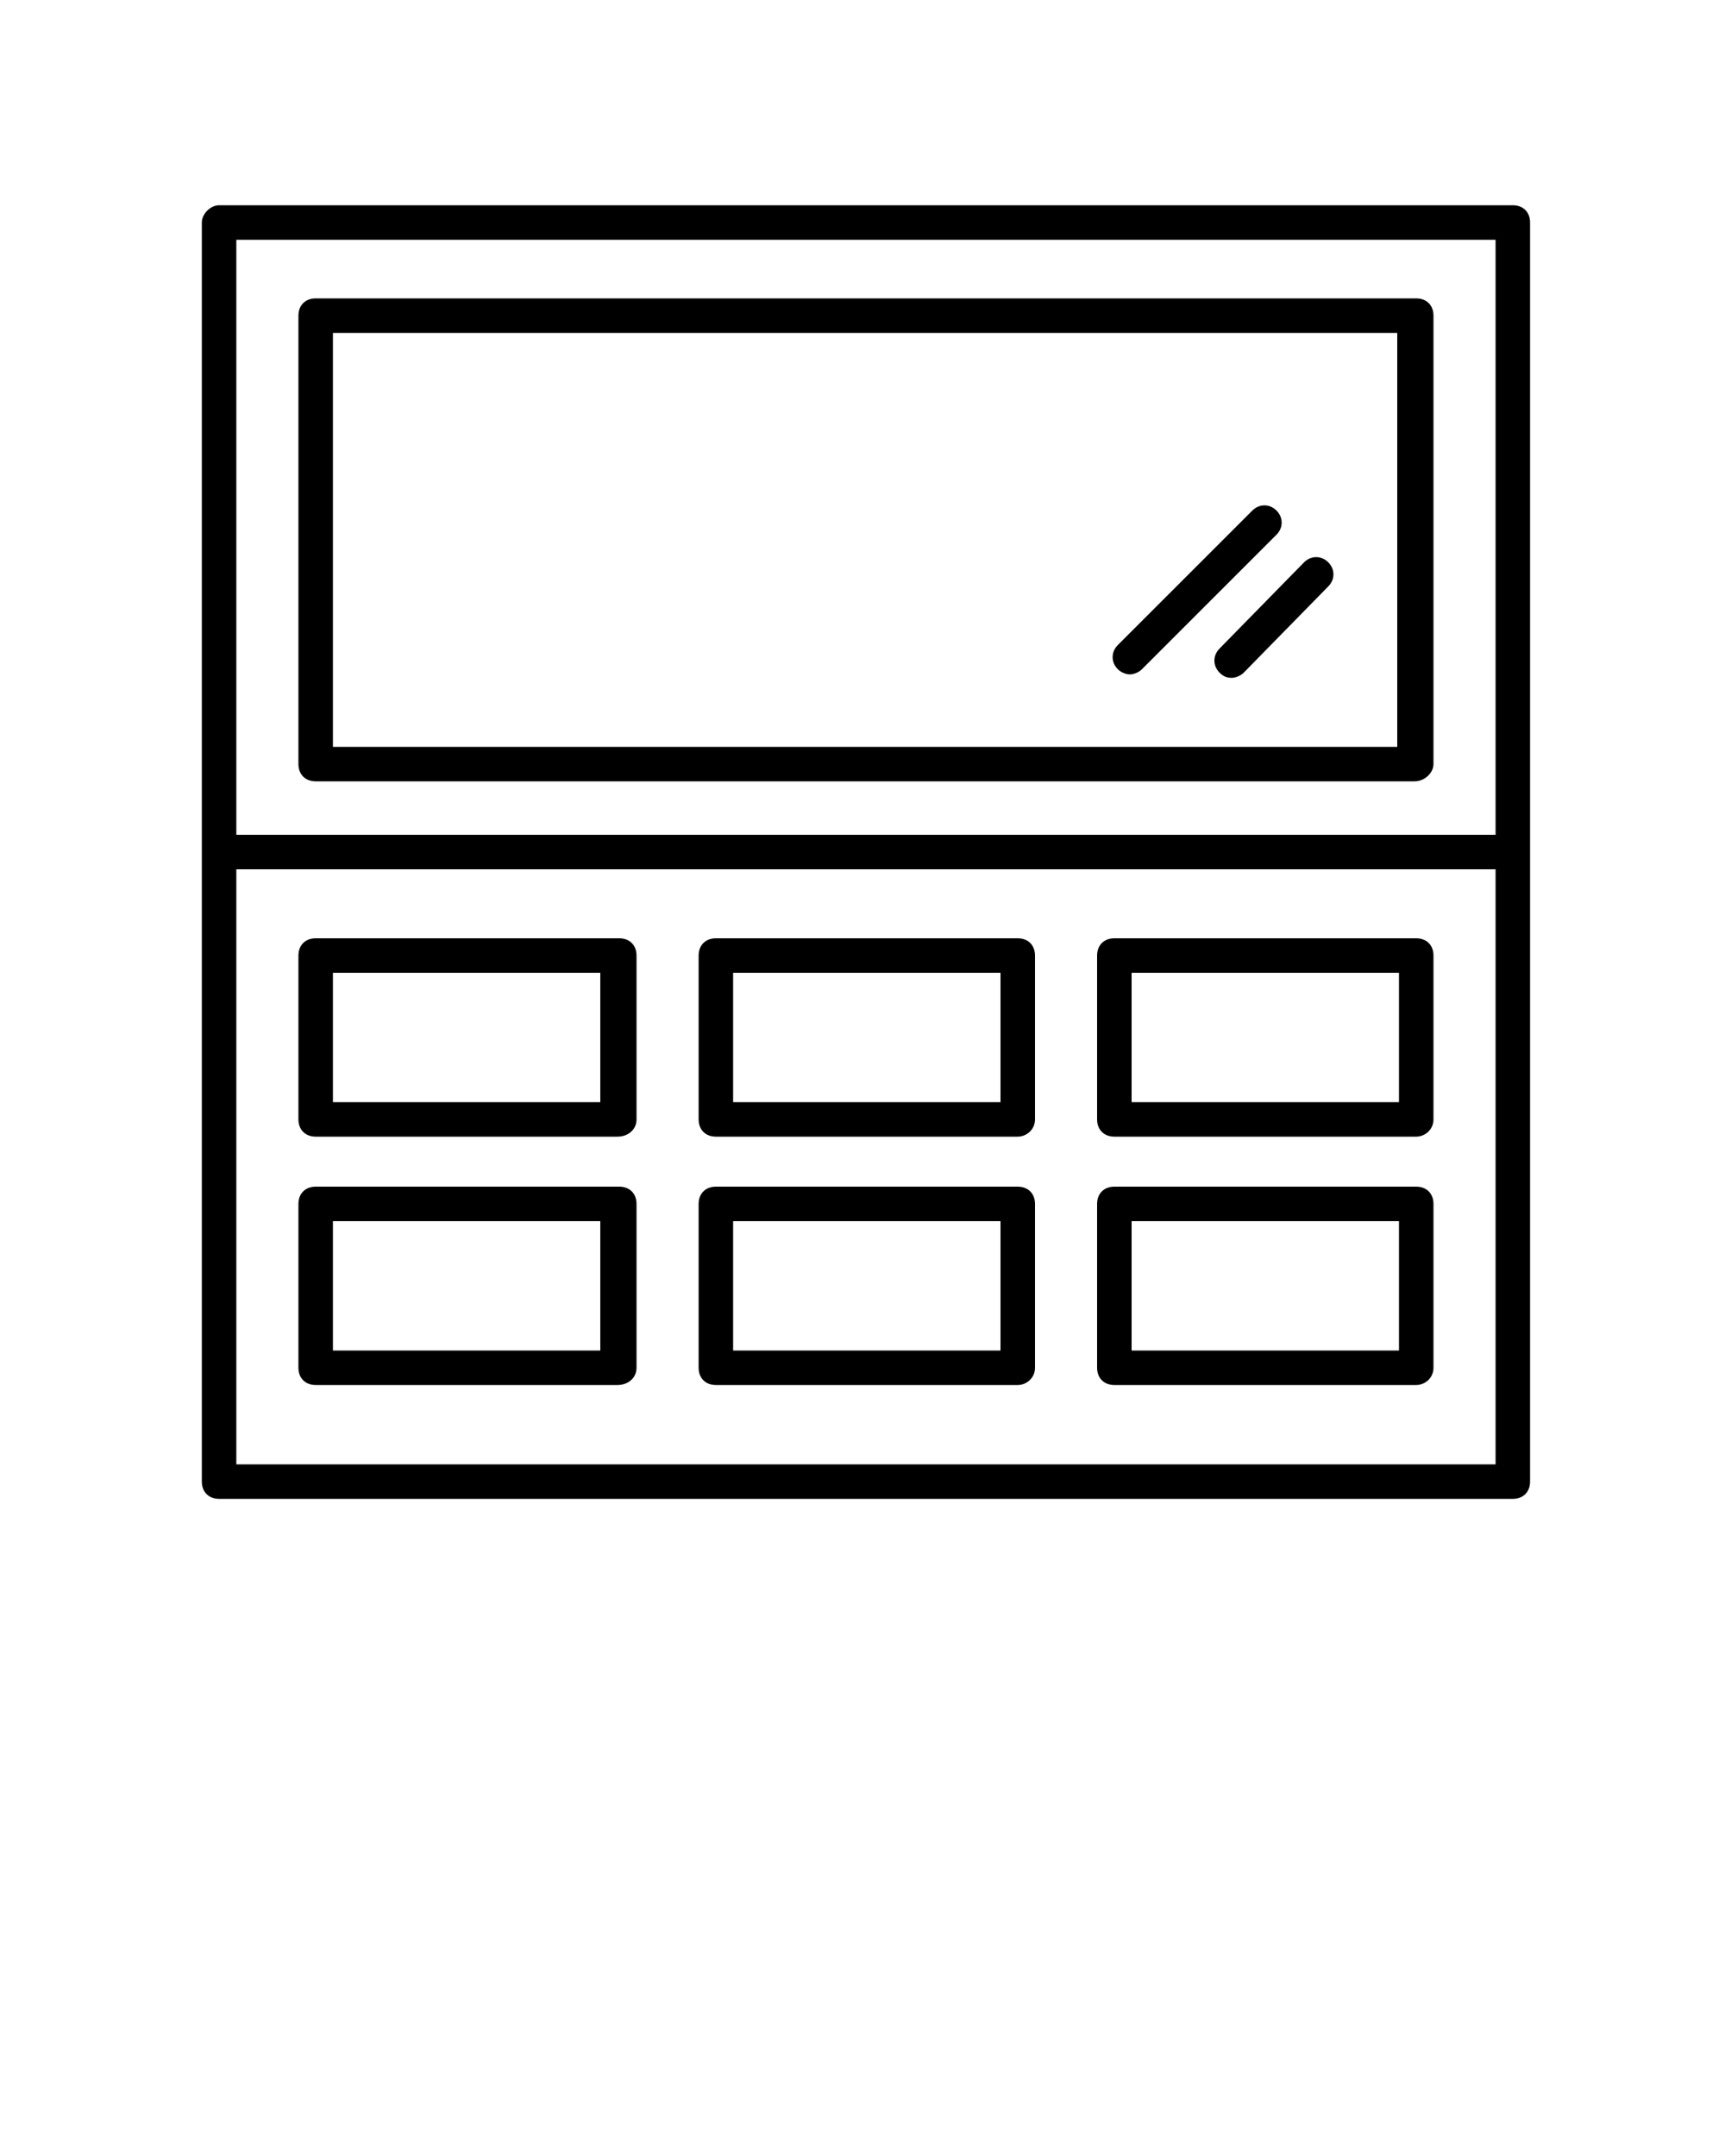 <svg xmlns="http://www.w3.org/2000/svg" xmlns:xlink="http://www.w3.org/1999/xlink" version="1.1" x="0px" y="0px" viewBox="0 0 100 125" style="enable-background:new 0 0 100 100;" xml:space="preserve"><style type="text/css">
	.st0{fill:none;stroke:#000000;stroke-width:2;stroke-linecap:round;stroke-linejoin:round;stroke-miterlimit:10;}
	.st1{stroke:#000000;stroke-width:2;stroke-linecap:round;stroke-linejoin:round;stroke-miterlimit:10;}
	.st2{fill:none;stroke:#000000;stroke-width:1.8;stroke-linecap:round;stroke-linejoin:round;stroke-miterlimit:10;}
</style><path d="M11.7,12.9v73c0,0.6,0.4,1,1,1h75c0.6,0,1-0.4,1-1v-73c0-0.6-0.4-1-1-1h-75C12.2,11.9,11.7,12.4,11.7,12.9z M13.7,50.4h73  v34.5h-73V50.4z M13.7,13.9h73v34.5h-73V13.9z"/><path d="M83.1,44.3v-26c0-0.6-0.4-1-1-1H18.3c-0.6,0-1,0.4-1,1v26c0,0.6,0.4,1,1,1h63.7C82.6,45.3,83.1,44.8,83.1,44.3z M81.1,43.3  H19.3v-24h61.7V43.3z"/><path d="M75.6,32.6c0.4-0.4,1-0.4,1.4,0c0.4,0.4,0.4,1,0,1.4l-4.9,5c-0.2,0.2-0.5,0.3-0.7,0.3c-0.3,0-0.5-0.1-0.7-0.3  c-0.4-0.4-0.4-1,0-1.4L75.6,32.6z"/><path d="M72.6,29.6c0.4-0.4,1-0.4,1.4,0s0.4,1,0,1.4l-7.8,7.8c-0.2,0.2-0.5,0.3-0.7,0.3S65,39,64.8,38.8c-0.4-0.4-0.4-1,0-1.4  L72.6,29.6z"/><path d="M83.1,64.9v-9.5c0-0.6-0.4-1-1-1H64.6c-0.6,0-1,0.4-1,1v9.5c0,0.6,0.4,1,1,1h17.5C82.6,65.9,83.1,65.5,83.1,64.9z   M81.1,63.9H65.6v-7.5h15.5V63.9z"/><path d="M83.1,79.3v-9.5c0-0.6-0.4-1-1-1H64.6c-0.6,0-1,0.4-1,1v9.5c0,0.6,0.4,1,1,1h17.5C82.6,80.3,83.1,79.9,83.1,79.3z   M81.1,78.3H65.6v-7.5h15.5V78.3z"/><path d="M60,64.9v-9.5c0-0.6-0.4-1-1-1H41.5c-0.6,0-1,0.4-1,1v9.5c0,0.6,0.4,1,1,1H59C59.5,65.9,60,65.5,60,64.9z M58,63.9H42.5  v-7.5H58V63.9z"/><path d="M60,79.3v-9.5c0-0.6-0.4-1-1-1H41.5c-0.6,0-1,0.4-1,1v9.5c0,0.6,0.4,1,1,1H59C59.5,80.3,60,79.9,60,79.3z M58,78.3H42.5  v-7.5H58V78.3z"/><path d="M36.9,64.9v-9.5c0-0.6-0.4-1-1-1H18.3c-0.6,0-1,0.4-1,1v9.5c0,0.6,0.4,1,1,1h17.5C36.4,65.9,36.9,65.5,36.9,64.9z   M34.9,63.9H19.3v-7.5h15.5V63.9z"/><path d="M36.9,79.3v-9.5c0-0.6-0.4-1-1-1H18.3c-0.6,0-1,0.4-1,1v9.5c0,0.6,0.4,1,1,1h17.5C36.4,80.3,36.9,79.9,36.9,79.3z   M34.9,78.3H19.3v-7.5h15.5V78.3z"/></svg>
